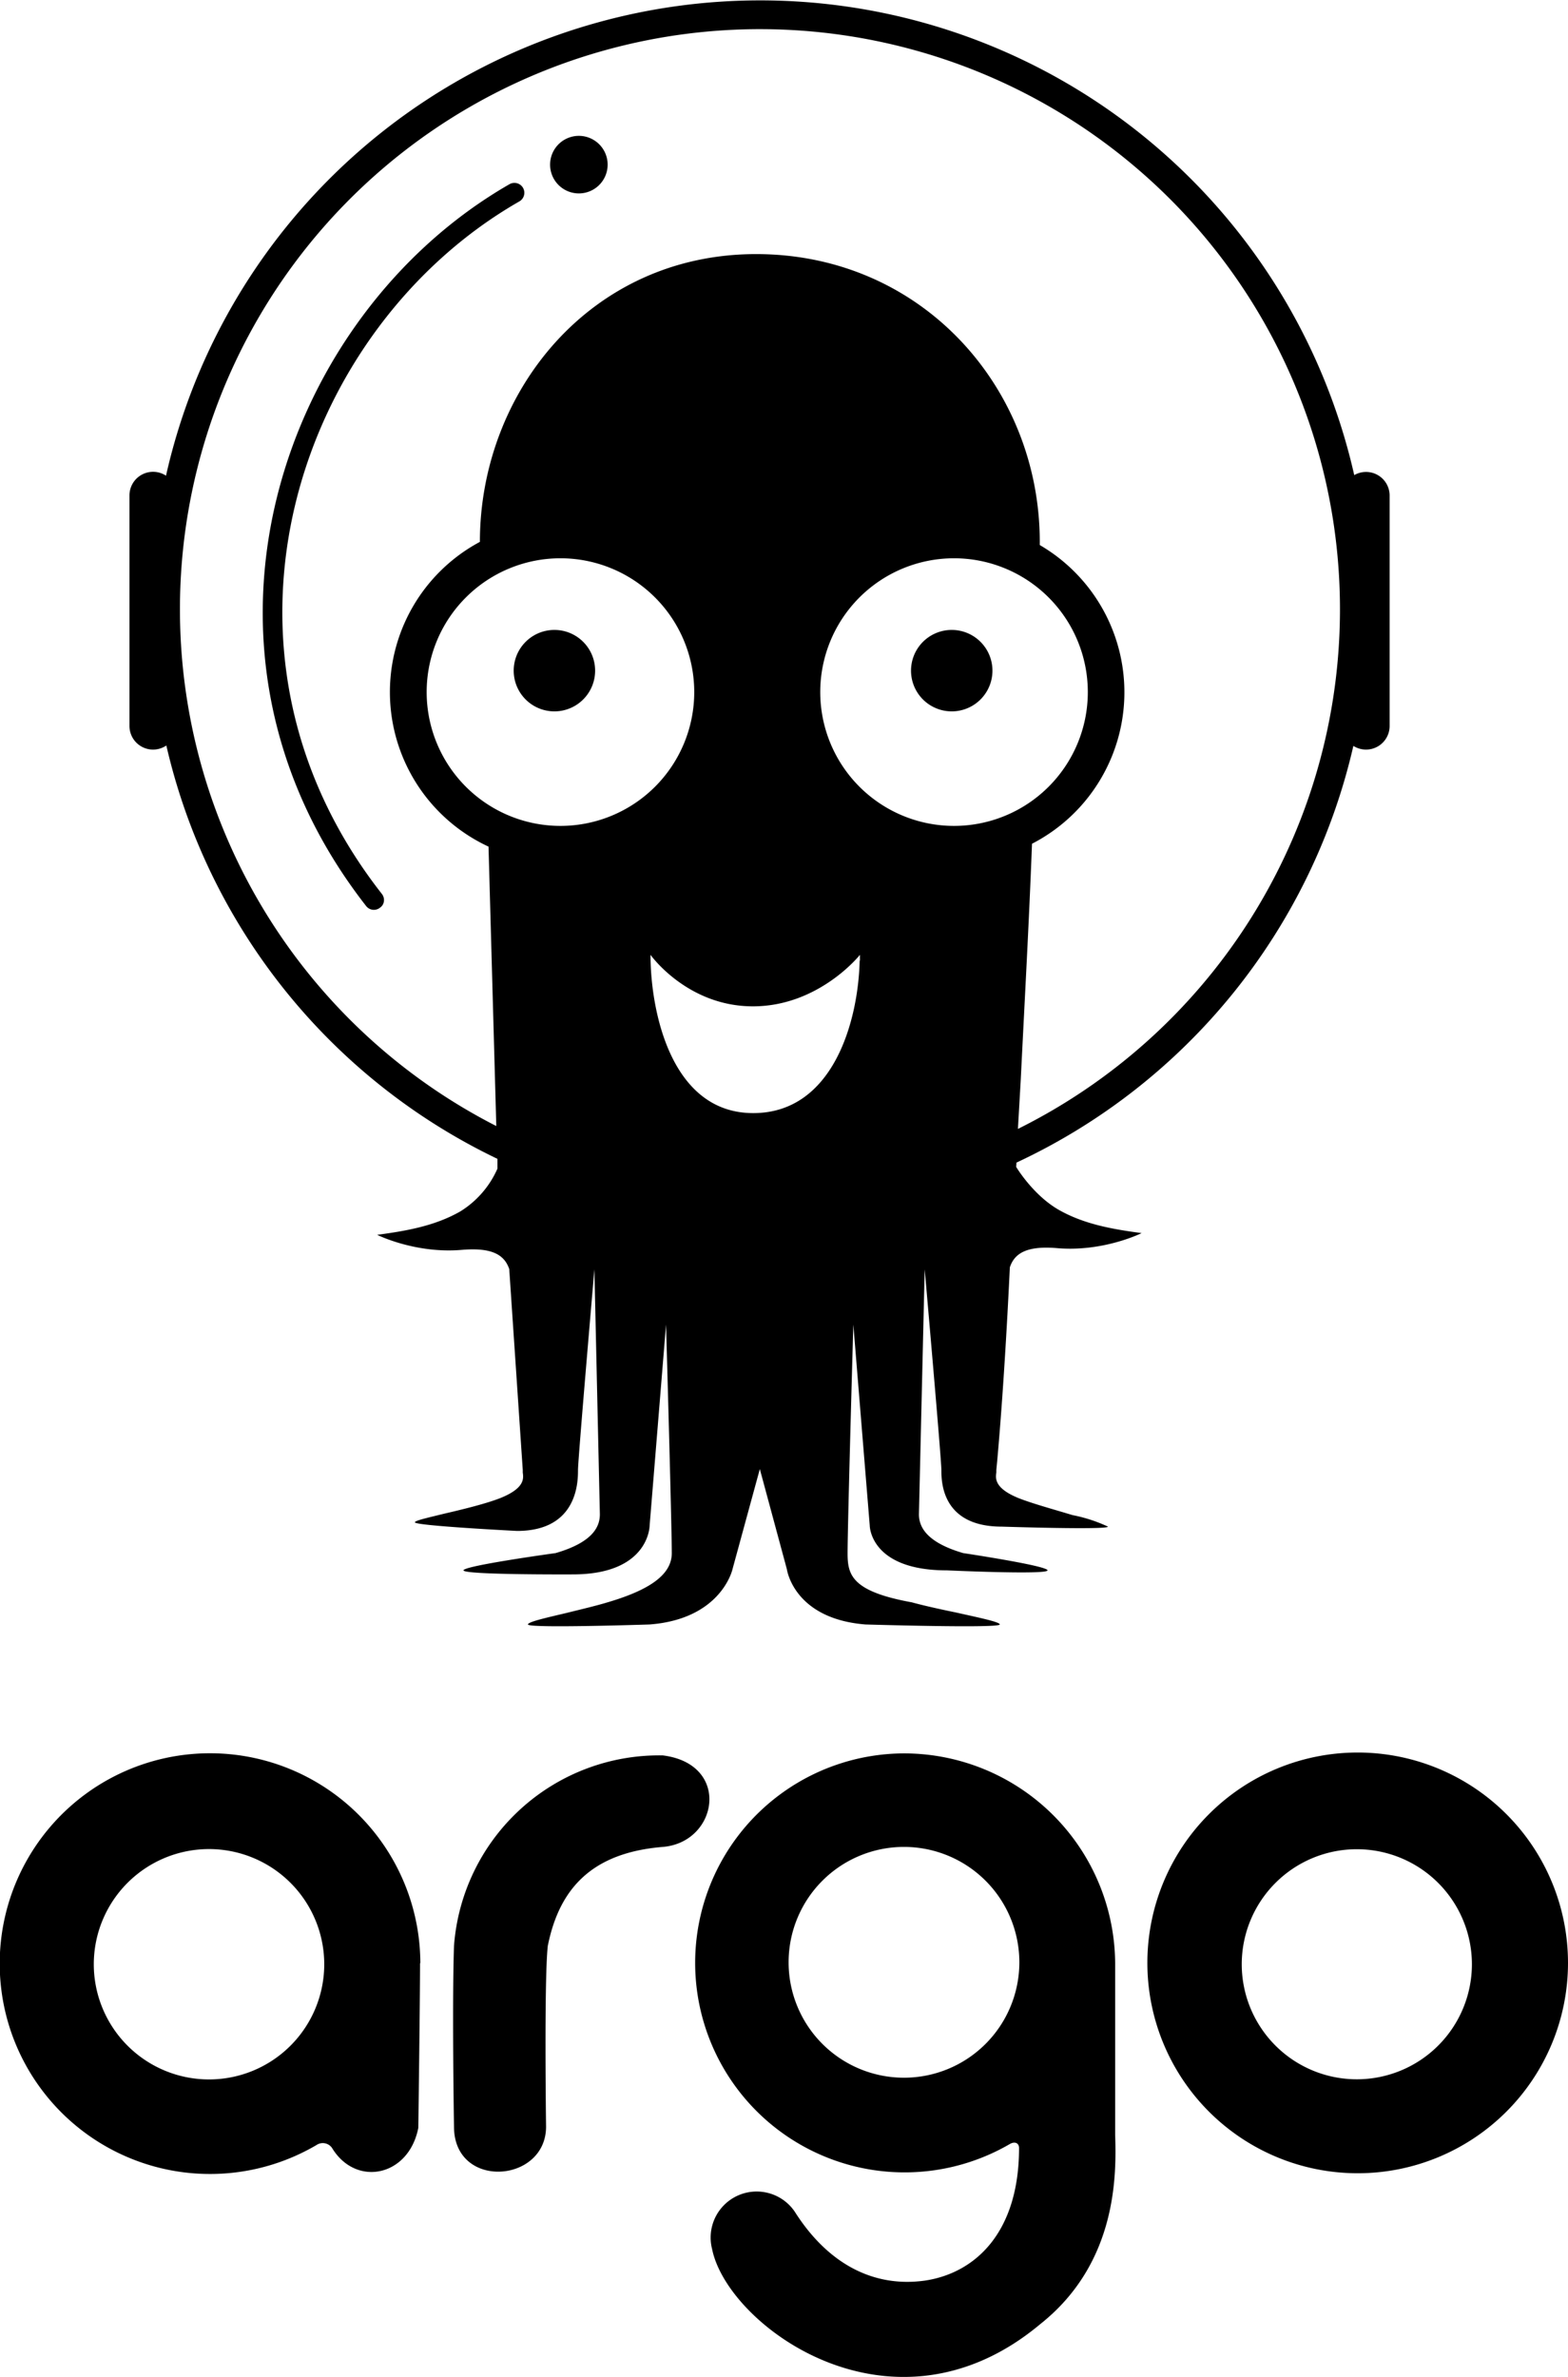 <svg xmlns="http://www.w3.org/2000/svg" fill="none" viewBox="0 0 545 826">
  <path fill="#000" fill-rule="evenodd" d="M146 682.2c0 11.6-.6 57.2-.6 57.2-3.3 17-21.7 20.7-30 7a3.9 3.9 0 0 0-5.4-1 73.1 73.1 0 1 1 36.1-63.2Zm-33.3.3a40 40 0 1 1-80.1.1 40 40 0 0 1 80.1 0Z" clip-rule="evenodd"/>
  <path fill="#000" d="M157.8 739c0 22 32 19.7 32 0 0 0-.7-51.1.6-62.8 4-20 15.4-32.4 40-34.4 19.2-1.6 23.8-28.8 0-31.8a71.5 71.5 0 0 0-72.6 66.2c-.7 20.7 0 62.8 0 62.8Z"/>
  <path fill="#000" fill-rule="evenodd" d="M387.6 682.2v59.6c.4 13.1 1.1 44.3-26 65.8-51.4 43-108.8.6-114.1-26.1a16 16 0 0 1 28.7-13c11.6 18.3 27.5 26.5 45.3 24 17.4-2.6 32.7-16.6 32.7-46.1 0-1.7-1.5-2.4-3.3-1.3a72.8 72.8 0 1 1-36.8-135.8 73.4 73.4 0 0 1 73.5 72.9ZM314.2 722a40 40 0 1 0 0-80.2 40 40 0 0 0 0 80.2ZM472 609a73.1 73.1 0 1 1-.2 146.2A73.1 73.1 0 0 1 472 609Zm39.6 73.5a40 40 0 1 1-80 .1 40 40 0 0 1 80 0Z" clip-rule="evenodd"/>
  <path fill="#000" d="M211.1 55.8a10 10 0 1 1-19.8 0 10 10 0 0 1 19.8 0Zm-79 259.6a3.4 3.4 0 0 1-4.8-.5C57.2 225.2 98 109.4 177.1 64a3.4 3.4 0 1 1 3.4 6c-76.2 43.6-115 154.8-47.8 240.6 1.2 1.5 1 3.7-.6 4.8Zm60.6-68.2a14.1 14.1 0 1 0 0-28.3 14.1 14.1 0 0 0 0 28.3Zm138.1 0a14.1 14.1 0 1 0 0-28.3 14.1 14.1 0 0 0 0 28.3Z"/>
  <path fill="#000" fill-rule="evenodd" d="M57.9 259a8.2 8.2 0 0 1-12.9-6.7v-80.2a8.2 8.2 0 0 1 12.7-6.8 211.7 211.7 0 0 1 413-.2 8.2 8.2 0 0 1 12.3 7v80.3a8.2 8.2 0 0 1-12.6 6.8A212.1 212.1 0 0 1 353.3 404l-.1 1.5s5.7 9.6 14.6 14.8c9 5.2 19.3 6.9 29 8.2 0 0-13.4 6.7-29.7 5.2-10.2-.8-14.5 1.8-16.1 6.7l1-16.5-1 16.5c-1.8 37.5-3.7 59.5-4.4 67.3l-.3 3.1v.9c-.3 2-.7 5.4 7.5 8.8 4.7 1.9 12.4 4 19 6a52.6 52.6 0 0 1 12.3 4c0 1.2-36.9 0-36.9 0-21 0-21-15.8-21-19.7 0-3.8-5.8-69.7-5.8-69.7l-2 85.1c0 3.9 2 9.6 15.4 13.5 0 0 29.3 4.4 29.3 6 0 1.6-35 0-35 0-26.8 0-26.8-15.6-26.8-15.6l-5.7-69.8s-2 69.8-2 79.4c0 7.5 1.3 13.3 22.3 17.1 4 1.1 9.8 2.4 15.2 3.5 8 1.8 15.4 3.3 15.4 4.2 0 1.4-46.7 0-46.7 0-25-2-27.3-19.2-27.3-19.2l-9.4-34.8-9.5 34.8s-3.8 17.3-28.8 19.2c0 0-42.3 1.4-42.3 0 0-.9 6.2-2.3 13.4-4 4.8-1.2 10-2.4 14.3-3.7 14.6-4.3 22.3-9.6 22.3-17.1 0-9.6-2-79.4-2-79.4l-5.7 69.8s0 17-26.7 17c0 0-38 .2-38-1.4 0-1.6 32-6 32-6 13.5-3.9 15.4-9.6 15.4-13.5l-1.9-85.1s-5.7 66-5.7 69.7c0 3.9 0 21.2-21.2 21.2 0 0-35.5-1.8-35.5-3 0-.6 4.5-1.6 10.2-3 6.5-1.5 14.7-3.5 19.7-5.5 8.3-3.4 7.9-6.7 7.6-8.8v-.9L177 441c-1.7-5-6-7.5-16.2-6.7-16.3 1.5-29.7-5.2-29.7-5.2 9.7-1.3 20-3 29-8.2a33.2 33.2 0 0 0 12.8-14.8v-3.4A212.1 212.1 0 0 1 57.8 259Zm295.9 133.4 1-17.4c1.4-28.5 2.8-53.1 3.9-81.8a59.2 59.2 0 0 0 2.7-103.8v-1.1c0-53.6-41-100-98.6-100-57.8 0-96 48.2-96 100a59.2 59.2 0 0 0 3 105.9l2.7 97.1a201.6 201.6 0 1 1 181.3 1Zm-55-58.6c-.5 21.4-9.4 53-37 53-28.7 0-35.7-35.7-35.7-55 0 0 12.7 17.9 35.6 17.9 23 0 37.2-17.9 37.2-17.9v2Zm-104-46.8a46.5 46.5 0 1 0 0-93 46.5 46.5 0 0 0 0 93Zm136.8 0a46.5 46.5 0 1 0 0-93 46.5 46.5 0 0 0 0 93Z" clip-rule="evenodd"/>
</svg>